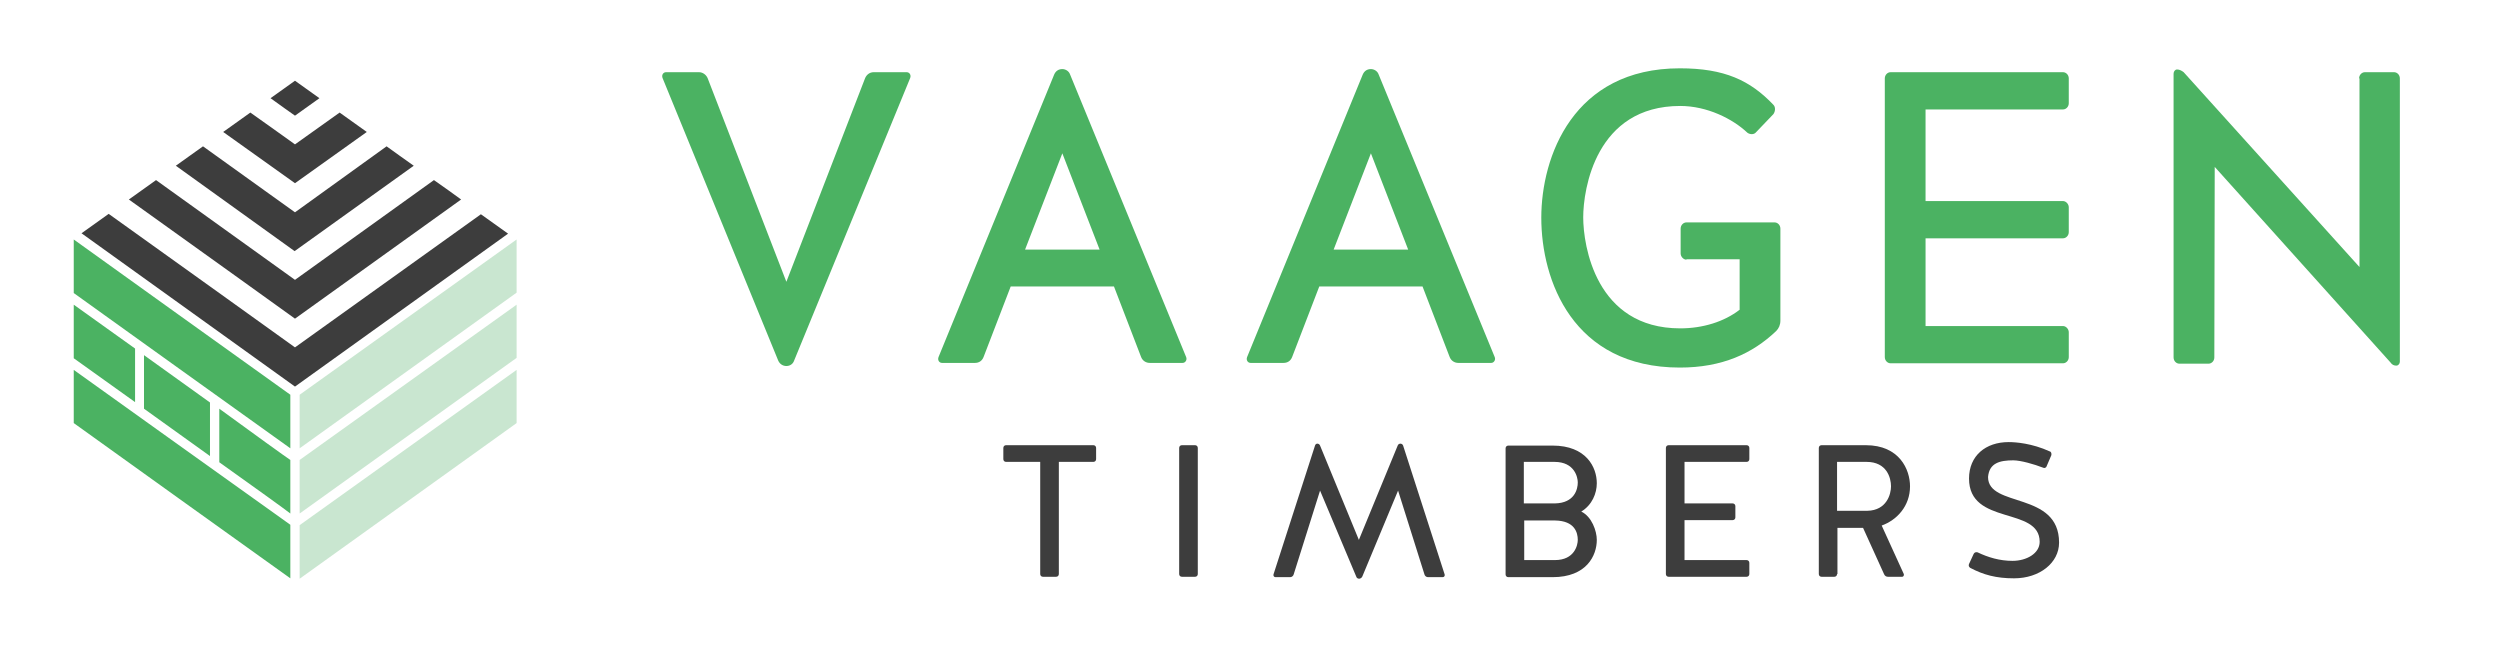 <?xml version="1.0" encoding="utf-8"?>
<!-- Generator: Adobe Illustrator 23.0.6, SVG Export Plug-In . SVG Version: 6.00 Build 0)  -->
<svg version="1.1" id="Layer_1" xmlns="http://www.w3.org/2000/svg" xmlns:xlink="http://www.w3.org/1999/xlink" x="0px" y="0px"
	 viewBox="0 0 644.1 166.7" style="enable-background:new 0 0 644.1 166.7;" xml:space="preserve">
<style type="text/css">
	.st0{fill:#4BB262;}
	.st1{fill:#3D3D3D;}
	.st2{fill:#C9E6D0;}
</style>
<g>
	<path class="st0" d="M222.9,20.1c0.4-0.9,1.2-1.5,2.2-1.5h8.5c0.7,0,1.2,0.7,0.9,1.5l-29.9,72.8c-0.3,0.9-1.1,1.4-2,1.4
		c-0.9,0-1.7-0.5-2.1-1.4l-29.8-72.8c-0.3-0.8,0.2-1.5,0.9-1.5h8.5c0.9,0,1.8,0.6,2.2,1.5l20.3,52.5L222.9,20.1z"/>
	<path class="st0" d="M287,73.8h-26.6l-7,18.2c-0.4,1-1.2,1.5-2.2,1.5h-8.5c-0.7,0-1.2-0.7-0.9-1.5l29.8-72.8
		c0.4-0.9,1.1-1.4,2.1-1.4c0.8,0,1.7,0.5,2,1.4l29.9,72.8c0.3,0.7-0.2,1.5-0.9,1.5h-8.5c-0.9,0-1.8-0.5-2.2-1.5L287,73.8z
		 M264.1,64.3h19.2l-9.6-24.8L264.1,64.3z"/>
	<path class="st0" d="M366.5,73.8h-26.6l-7,18.2c-0.4,1-1.2,1.5-2.2,1.5h-8.5c-0.7,0-1.2-0.7-0.9-1.5l29.8-72.8
		c0.4-0.9,1.1-1.4,2.1-1.4c0.8,0,1.7,0.5,2,1.4l29.9,72.8c0.3,0.7-0.2,1.5-0.9,1.5h-8.5c-0.9,0-1.8-0.5-2.2-1.5L366.5,73.8z
		 M343.6,64.3h19.2l-9.6-24.8L343.6,64.3z"/>
	<path class="st0" d="M434.5,66.9c-0.8,0-1.5-0.8-1.5-1.6v-6.4c0-0.9,0.7-1.6,1.5-1.6h22.7c0.8,0,1.5,0.7,1.5,1.6v23.7
		c0,1.1-0.4,2-1.1,2.7c-6.1,5.8-13.9,9.4-24.8,9.4c-27.6,0-35.7-22.5-35.7-38.6c0-15.7,8.2-38.5,35.7-38.5c11.5,0,18.1,3.1,24.1,9.4
		c0.6,0.6,0.5,1.7,0,2.4l-4.5,4.7c-0.5,0.6-1.5,0.6-2.2,0.1c-3.8-3.6-10.4-6.9-17.3-6.9c-21.8,0-25,21.5-25,28.7
		c0,7.2,3.2,28.6,25,28.6c5.8,0,11.3-1.7,15.3-4.8v-13H434.5z"/>
	<path class="st0" d="M496.1,61.5V84h35.4c0.8,0,1.5,0.8,1.5,1.6v6.4c0,0.9-0.7,1.6-1.5,1.6h-44.4c-0.8,0-1.5-0.7-1.5-1.6V20.2
		c0-0.9,0.7-1.6,1.5-1.6h44.4c0.8,0,1.5,0.7,1.5,1.6v6.4c0,0.9-0.7,1.6-1.5,1.6h-35.4v23.6h35.4c0.8,0,1.5,0.8,1.5,1.6v6.4
		c0,0.9-0.7,1.6-1.5,1.6H496.1z"/>
	<path class="st0" d="M607.8,20.2c0-0.9,0.7-1.6,1.5-1.6h7.5c0.8,0,1.5,0.7,1.5,1.6v73c0,0.5-0.4,1-0.9,1c-0.6,0-1.1-0.2-1.5-0.8
		L570.6,43l-0.1,49.1c0,0.9-0.7,1.6-1.5,1.6h-7.5c-0.8,0-1.5-0.7-1.5-1.6V19c0-0.6,0.4-1.1,0.9-1.1c0.6,0,1.2,0.3,1.7,0.7l45.3,50.2
		V20.2z"/>
</g>
<g>
	<path class="st1" d="M268,119h-8.8c-0.4,0-0.7-0.3-0.7-0.7v-2.9c0-0.4,0.3-0.7,0.7-0.7h22.5c0.4,0,0.7,0.3,0.7,0.7v2.9
		c0,0.4-0.3,0.7-0.7,0.7h-8.9v28.9c0,0.4-0.3,0.7-0.7,0.7h-3.4c-0.4,0-0.7-0.3-0.7-0.7V119z"/>
	<path class="st1" d="M308.6,147.9c0,0.4-0.3,0.7-0.7,0.7h-3.4c-0.4,0-0.7-0.3-0.7-0.7v-32.5c0-0.4,0.3-0.7,0.7-0.7h3.4
		c0.4,0,0.7,0.3,0.7,0.7V147.9z"/>
	<path class="st1" d="M340.1,126.4l-6.8,21.6c-0.1,0.4-0.5,0.7-0.9,0.7h-3.8c-0.3,0-0.6-0.3-0.5-0.7l10.7-33.2
		c0.1-0.3,0.3-0.5,0.6-0.5c0.3,0,0.6,0.2,0.7,0.5l10,24.3l10-24.3c0.1-0.3,0.4-0.5,0.7-0.5c0.3,0,0.6,0.2,0.7,0.5l10.7,33.2
		c0.1,0.3-0.1,0.7-0.5,0.7h-3.8c-0.4,0-0.8-0.3-0.9-0.7l-6.8-21.6l-9.2,22.1c-0.1,0.3-0.5,0.6-0.8,0.6c-0.4,0-0.7-0.2-0.8-0.6
		L340.1,126.4z"/>
	<path class="st1" d="M411.4,139.1c0,4-2.6,9.6-11.4,9.6h-11.4c-0.4,0-0.7-0.3-0.7-0.7v-32.5c0-0.4,0.3-0.7,0.7-0.7H400
		c8.7,0,11.4,5.6,11.4,9.7c0,2.6-1.2,5.6-4,7.3C410.1,133.1,411.4,136.8,411.4,139.1z M406.5,124.3c0-1.3-0.8-5.3-6-5.3h-7.9v10.7h8
		C405.7,129.6,406.5,126,406.5,124.3z M406.5,139.1c0-1.9-0.8-4.9-5.8-5h-8v10.2h7.9C405.7,144.3,406.5,140.4,406.5,139.1z"/>
	<path class="st1" d="M434,134.1v10.2h16c0.4,0,0.7,0.3,0.7,0.7v2.9c0,0.4-0.3,0.7-0.7,0.7h-20.1c-0.4,0-0.7-0.3-0.7-0.7v-32.5
		c0-0.4,0.3-0.7,0.7-0.7H450c0.4,0,0.7,0.3,0.7,0.7v2.9c0,0.4-0.3,0.7-0.7,0.7h-16v10.7h12.4c0.4,0,0.7,0.3,0.7,0.7v2.9
		c0,0.4-0.3,0.7-0.7,0.7H434z"/>
	<path class="st1" d="M473.3,147.9c0,0.4-0.3,0.7-0.7,0.7h-3.3c-0.4,0-0.7-0.3-0.7-0.7v-32.5c0-0.4,0.3-0.7,0.7-0.7h11.4
		c8.7,0,11.4,6.3,11.4,10.6c0,5.1-3.4,8.7-7.3,10.1l5.7,12.5c0.1,0.3-0.1,0.7-0.4,0.7h-3.7c-0.4,0-0.8-0.2-1-0.7l-5.4-11.9h-6.6
		V147.9z M487.2,125.3c0-2.2-1.1-6.3-6.3-6.3h-7.6v12.6h7.8C486.1,131.5,487.2,127.3,487.2,125.3z"/>
	<path class="st1" d="M530.5,139.8c0,5.2-5,9.2-11.6,9.2c-4.6,0-7.9-0.9-11.3-2.7c-0.3-0.2-0.5-0.6-0.3-1l1.2-2.6
		c0.2-0.4,0.6-0.5,1-0.4c2.7,1.3,5.7,2.2,9,2.2c3.6,0,7-1.9,7-4.9c0-9.2-18.2-4.1-18.2-16.3c0-5.9,4.3-9.4,10.2-9.4
		c1.8,0,6,0.3,10.6,2.4c0.4,0.1,0.5,0.6,0.4,1l-1.2,2.8c-0.1,0.4-0.6,0.6-0.9,0.4c-2.3-0.9-5.8-1.9-7.7-1.9c-3.5,0-6.2,0.7-6.5,4.3
		C512.2,130.9,530.5,126.5,530.5,139.8z"/>
</g>
<g>
	<path class="st0" d="M19,95.3V109c0,0,53.5,38.4,55.8,40v-13.8C72.5,133.6,19,95.3,19,95.3z"/>
	<path class="st0" d="M19,78.5v13.8c0,0,9.5,6.8,15.8,11.3V89.8C28.4,85.2,19,78.5,19,78.5z"/>
	<path class="st0" d="M37.1,91.5v13.8c7.4,5.3,8.9,6.4,17,12.2v-13.8C46,97.9,44.5,96.8,37.1,91.5z"/>
	<path class="st0" d="M56.5,105.3v13.8c8.3,5.9,17.6,12.6,18.3,13.2v-13.8C74,118,64.7,111.3,56.5,105.3z"/>
	<path class="st0" d="M19,61.7v13.8c0,0,53.5,38.4,55.8,40v-13.8C72.5,100.1,19,61.7,19,61.7z"/>
	<polygon class="st2" points="133.1,109 133.1,95.3 77.2,135.3 77.2,149.1 	"/>
	<polygon class="st2" points="133.1,92.2 133.1,78.5 77.2,118.5 77.2,132.3 	"/>
	<polygon class="st2" points="77.2,115.5 133.1,75.4 133.1,61.7 77.2,101.7 	"/>
	<path class="st1" d="M76,89.5c0,0-35.1-25.2-48-34.4l-7,5C25,63,76,99.6,76,99.6l54.9-39.4c-1.5-1.1-4.5-3.2-7-5L76,89.5z"/>
	<path class="st1" d="M76,72.1c0,0-19.1-13.7-35.8-25.7l-7,5C49.3,62.9,76,82.1,76,82.1l42.8-30.7c-3-2.2-3.6-2.6-7-5L76,72.1z"/>
	<path class="st1" d="M106.6,42.7c-3.5-2.5-3.7-2.6-7-5L76,54.7c-0.1-0.1-12.6-9-23.7-17l-7,5c15.2,10.9,30.6,22,30.6,22L106.6,42.7
		z"/>
	<path class="st1" d="M94.5,34c-2.9-2.1-4.9-3.5-7-5L76,37.2c0,0-7.8-5.6-11.5-8.2l-7,5C65.6,39.8,76,47.2,76,47.2L94.5,34z"/>
	<path class="st1" d="M82.3,25.3c-1.1-0.8-6.3-4.5-6.3-4.5l-6.3,4.5c1.2,0.9,6.3,4.5,6.3,4.5L82.3,25.3z"/>
</g>
</svg>
